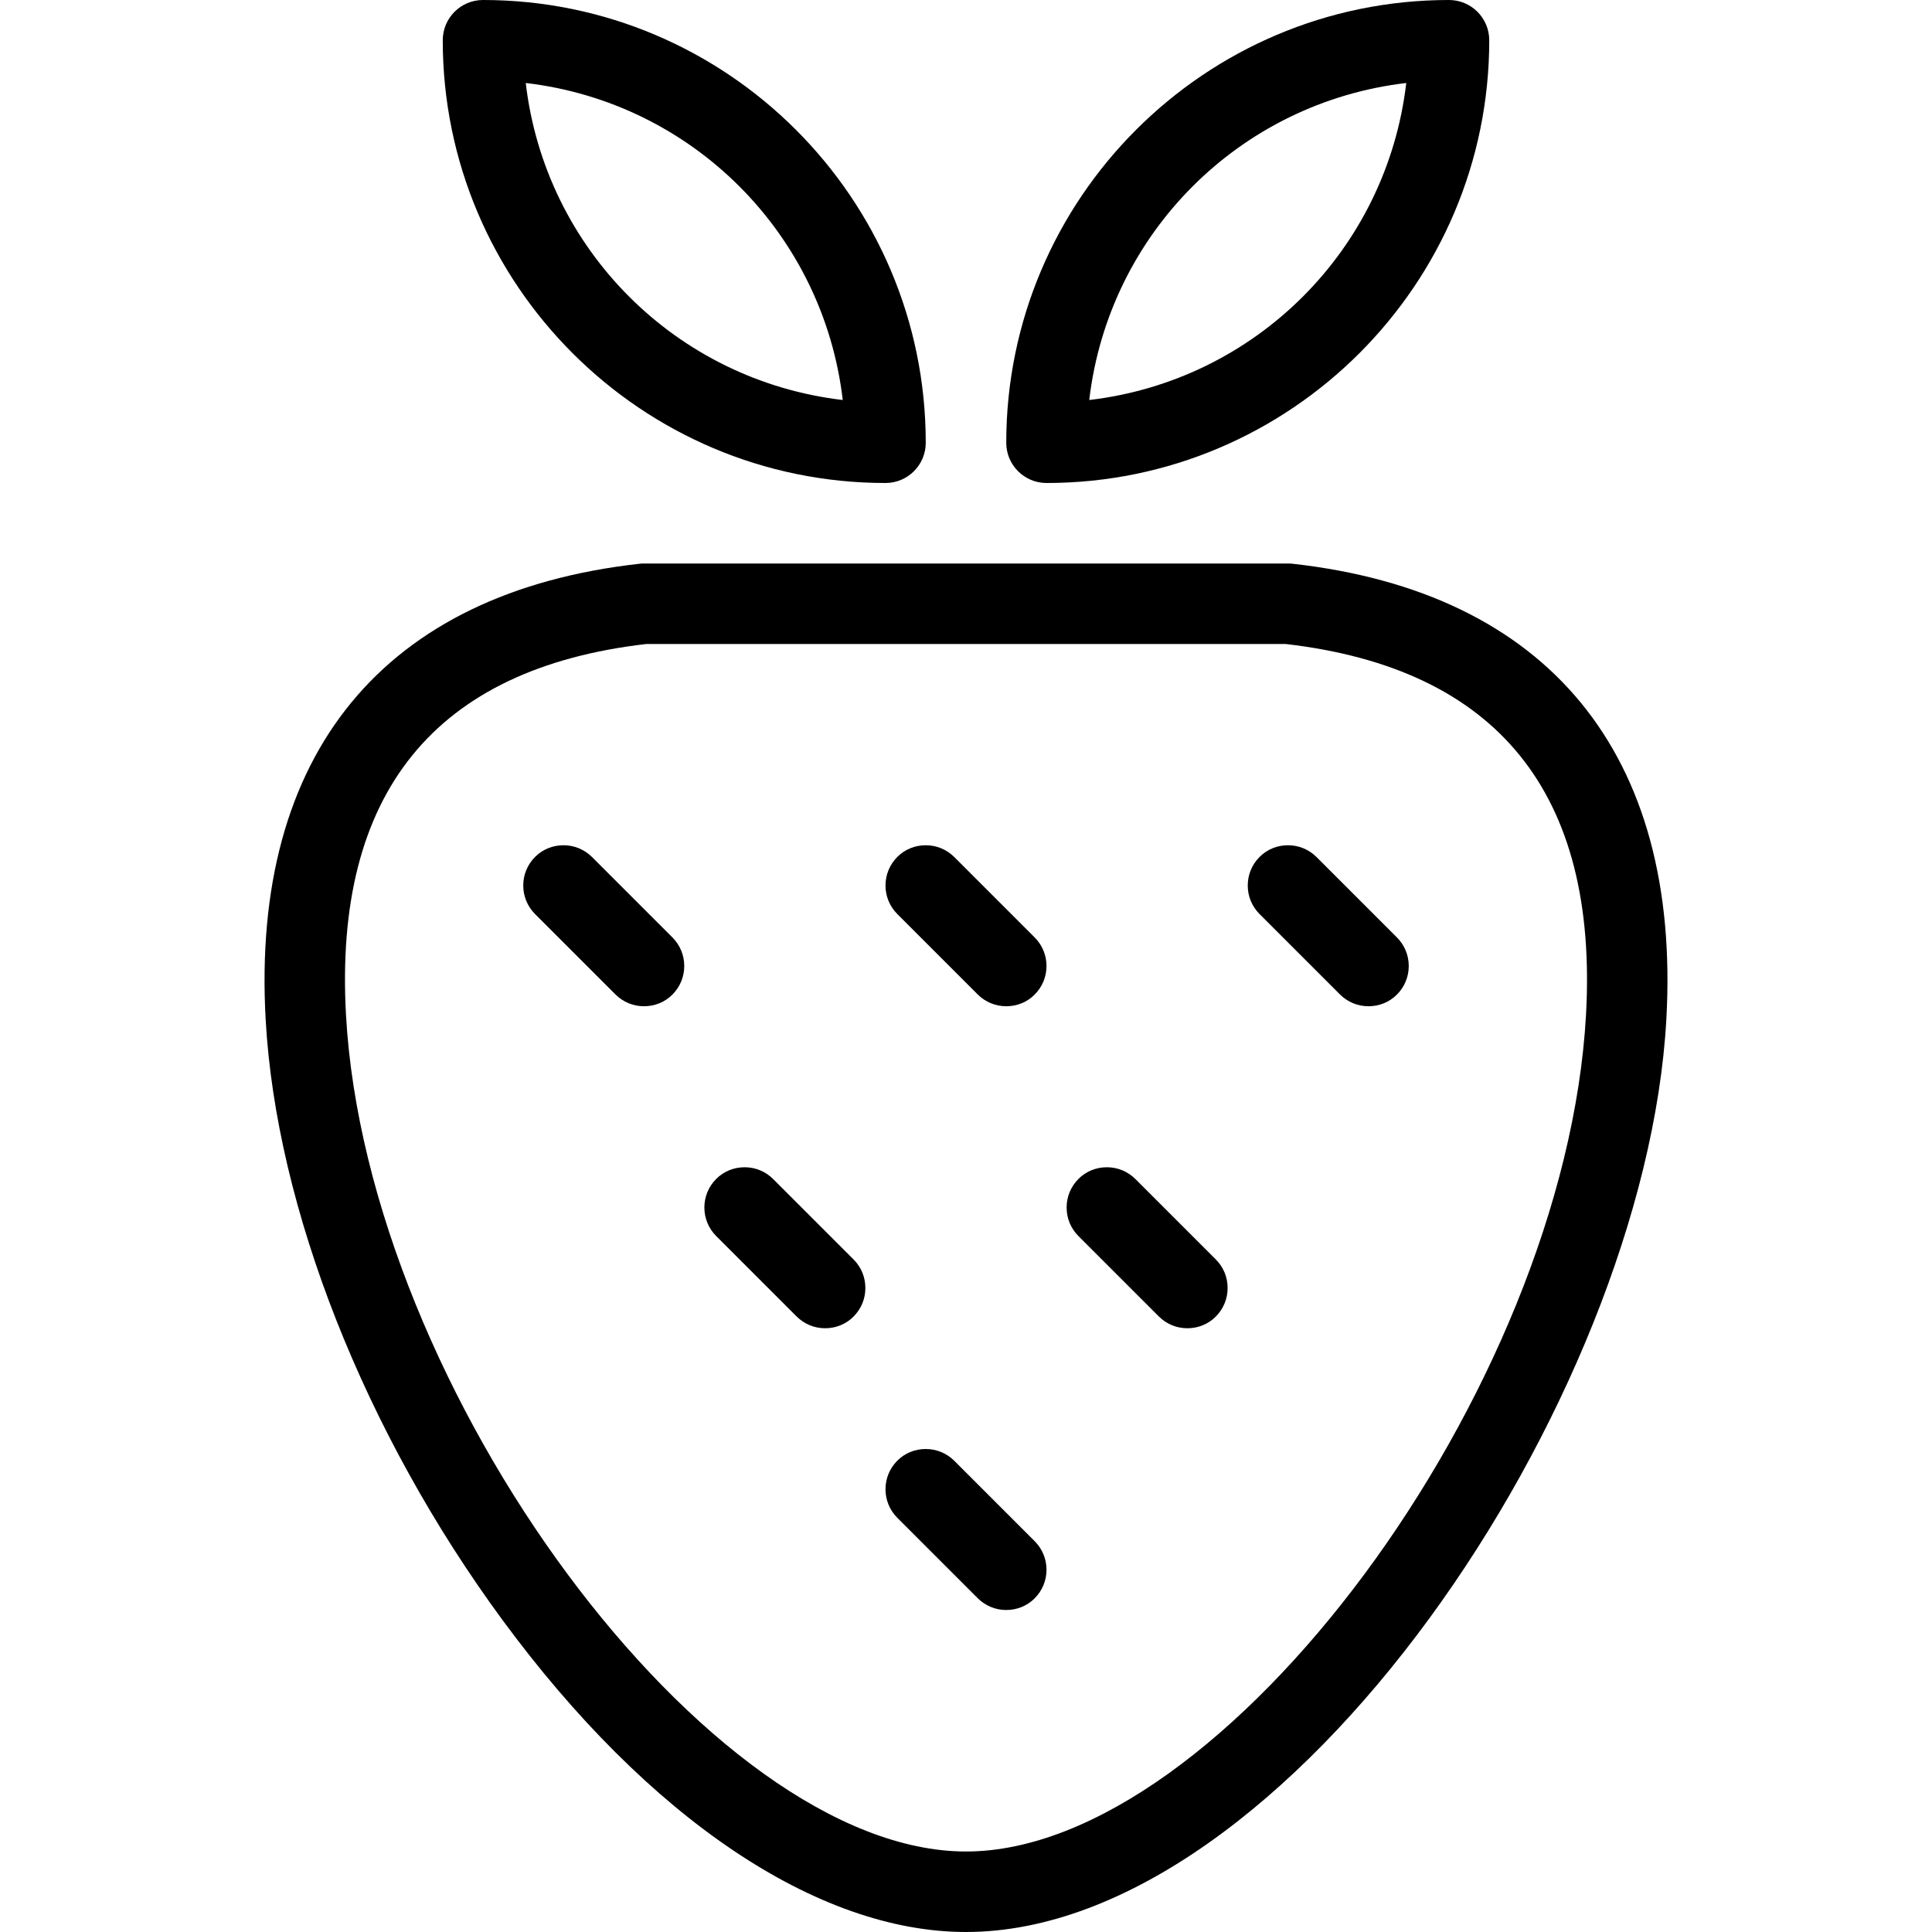 <?xml version="1.0" encoding="utf-8"?>
<!-- Generator: Adobe Illustrator 22.1.0, SVG Export Plug-In . SVG Version: 6.00 Build 0)  -->
<svg version="1.1" id="Light" xmlns="http://www.w3.org/2000/svg" xmlns:xlink="http://www.w3.org/1999/xlink" x="0px" y="0px"
	 viewBox="0 0 24 24" style="enable-background:new 0 0 24 24;" xml:space="preserve">
<g>
	<title>fruit-strawberry</title>
	<path d="M12,24c-1.848,0-3.947-1.413-5.759-3.877C4.53,17.796,3.43,15.007,3.3,12.663c-0.183-3.295,1.466-5.305,4.645-5.66
		C7.962,7.001,7.981,7,8,7h8c0.019,0,0.038,0.001,0.057,0.003c3.177,0.355,4.827,2.365,4.643,5.66C20.436,17.404,16.003,24,12,24z
		 M8.028,8C5.4,8.304,4.145,9.854,4.298,12.607C4.558,17.27,8.805,23,12,23s7.442-5.73,7.702-10.393
		C19.855,9.854,18.6,8.304,15.972,8H8.028z"/>
	<path d="M11,6C7.967,6,5.5,3.533,5.5,0.5C5.5,0.224,5.724,0,6,0c3.033,0,5.5,2.467,5.5,5.5C11.5,5.776,11.276,6,11,6z M6.531,1.031
		c0.242,2.068,1.87,3.696,3.938,3.938C10.227,2.901,8.599,1.273,6.531,1.031z"/>
	<path d="M13,6c-0.276,0-0.5-0.224-0.5-0.5C12.5,2.467,14.967,0,18,0c0.276,0,0.5,0.224,0.5,0.5C18.5,3.533,16.033,6,13,6z
		 M17.469,1.031c-2.068,0.242-3.696,1.87-3.938,3.938C15.599,4.727,17.227,3.099,17.469,1.031z"/>
	<path d="M10.25,16.5c-0.134,0-0.259-0.052-0.354-0.146l-1-1C8.802,15.259,8.75,15.134,8.75,15s0.052-0.259,0.146-0.354
		S9.116,14.5,9.25,14.5s0.259,0.052,0.354,0.146l1,1c0.094,0.094,0.146,0.22,0.146,0.354s-0.052,0.259-0.146,0.354
		S10.384,16.5,10.25,16.5z"/>
	<path d="M14.75,16.5c-0.134,0-0.259-0.052-0.354-0.146l-1-1c-0.094-0.094-0.146-0.22-0.146-0.354s0.052-0.259,0.146-0.354
		s0.22-0.146,0.354-0.146s0.259,0.052,0.354,0.146l1,1c0.094,0.094,0.146,0.22,0.146,0.354s-0.052,0.259-0.146,0.354
		S14.884,16.5,14.75,16.5z"/>
	<path d="M8,12.5c-0.134,0-0.259-0.052-0.354-0.146l-1-1C6.552,11.259,6.5,11.134,6.5,11s0.052-0.259,0.146-0.354S6.866,10.5,7,10.5
		s0.259,0.052,0.354,0.146l1,1C8.448,11.741,8.5,11.866,8.5,12s-0.052,0.259-0.146,0.354S8.134,12.5,8,12.5z"/>
	<path d="M12.5,12.5c-0.134,0-0.259-0.052-0.354-0.146l-1-1C11.052,11.259,11,11.134,11,11s0.052-0.259,0.146-0.354
		S11.366,10.5,11.5,10.5s0.259,0.052,0.354,0.146l1,1C12.948,11.741,13,11.866,13,12s-0.052,0.259-0.146,0.354
		S12.634,12.5,12.5,12.5z"/>
	<path d="M17,12.5c-0.134,0-0.259-0.052-0.354-0.146l-1-1C15.552,11.259,15.5,11.134,15.5,11s0.052-0.259,0.146-0.354
		S15.866,10.5,16,10.5s0.259,0.052,0.354,0.146l1,1C17.448,11.741,17.5,11.866,17.5,12s-0.052,0.259-0.146,0.354
		S17.134,12.5,17,12.5z"/>
	<path d="M12.5,20c-0.134,0-0.259-0.052-0.354-0.146l-1-1C11.052,18.759,11,18.634,11,18.5s0.052-0.259,0.146-0.354
		S11.366,18,11.5,18s0.259,0.052,0.354,0.146l1,1C12.948,19.241,13,19.366,13,19.5s-0.052,0.259-0.146,0.354S12.634,20,12.5,20z"/>
</g>
</svg>
